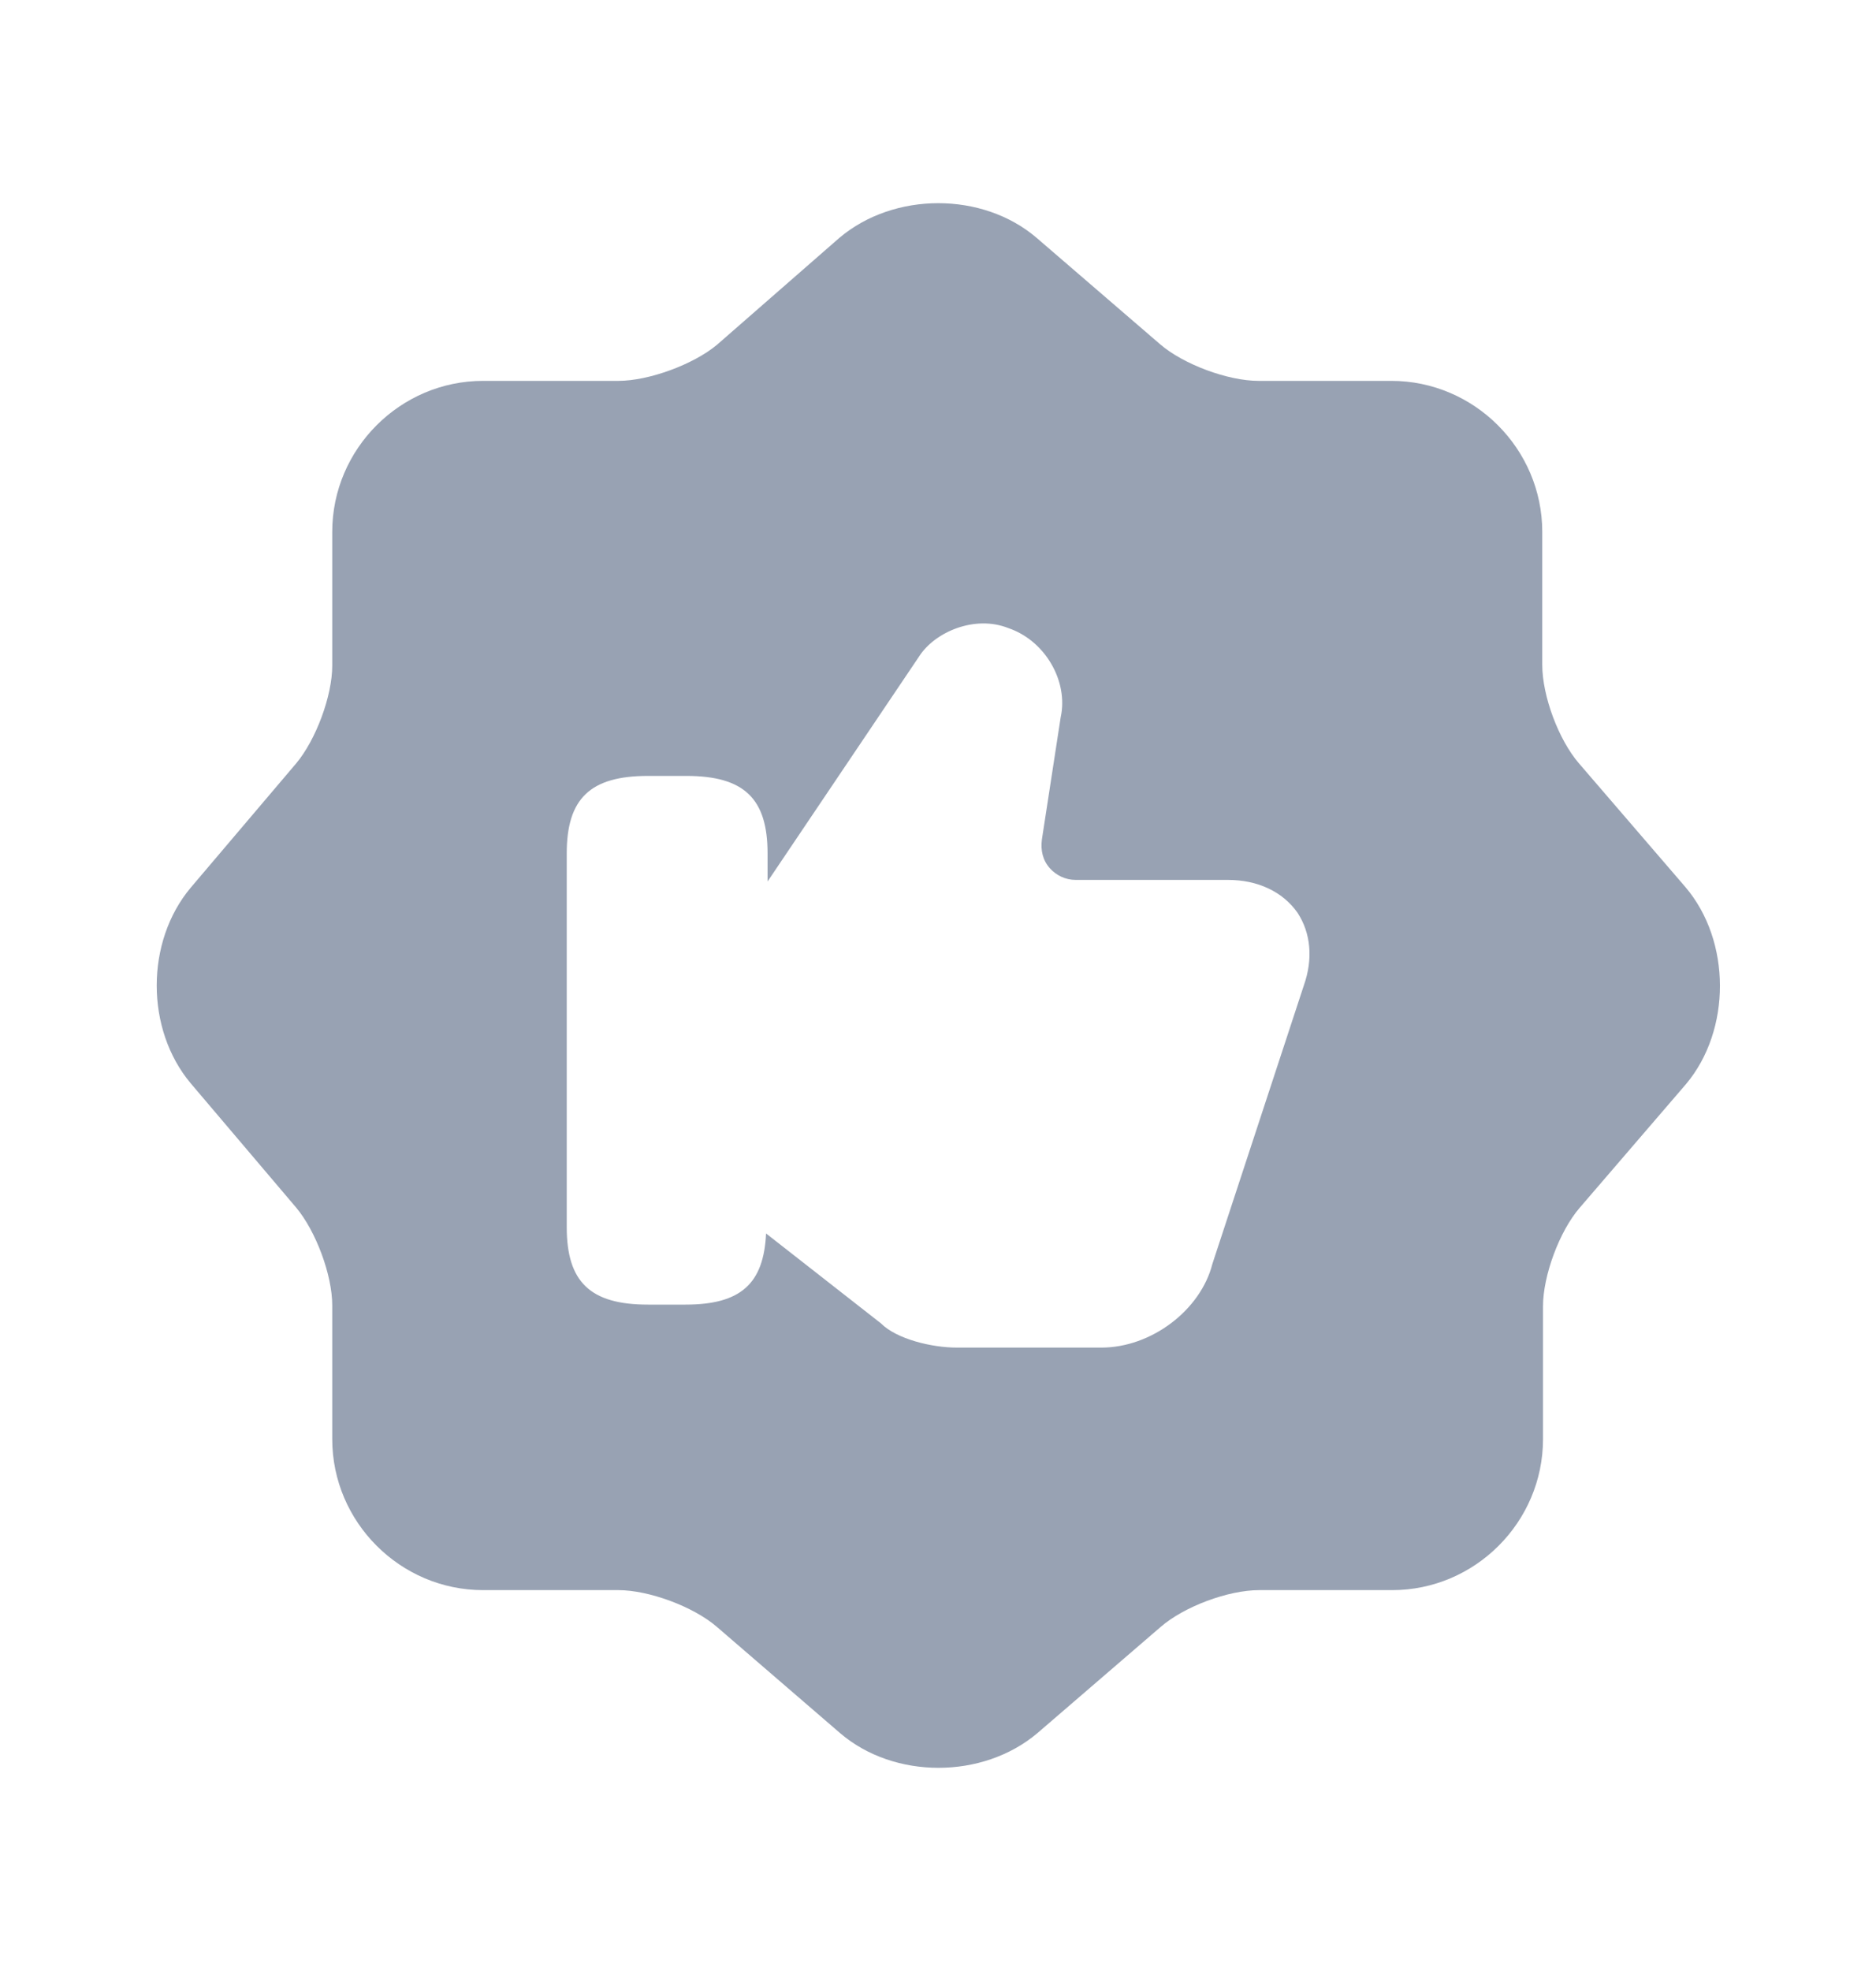 <svg width="20" height="21" viewBox="0 0 20 21" fill="none" xmlns="http://www.w3.org/2000/svg">
<path d="M17.967 9.45L16.833 8.133C16.617 7.883 16.442 7.417 16.442 7.083V5.667C16.442 4.783 15.717 4.058 14.833 4.058H13.417C13.092 4.058 12.617 3.883 12.367 3.667L11.05 2.533C10.475 2.042 9.533 2.042 8.95 2.533L7.642 3.675C7.392 3.883 6.917 4.058 6.592 4.058H5.15C4.267 4.058 3.542 4.783 3.542 5.667V7.092C3.542 7.417 3.367 7.883 3.158 8.133L2.033 9.458C1.55 10.033 1.55 10.967 2.033 11.542L3.158 12.867C3.367 13.117 3.542 13.583 3.542 13.908V15.333C3.542 16.217 4.267 16.942 5.15 16.942H6.592C6.917 16.942 7.392 17.117 7.642 17.333L8.958 18.467C9.533 18.958 10.475 18.958 11.058 18.467L12.375 17.333C12.625 17.117 13.092 16.942 13.425 16.942H14.842C15.725 16.942 16.45 16.217 16.45 15.333V13.917C16.45 13.592 16.625 13.117 16.842 12.867L17.975 11.55C18.458 10.975 18.458 10.025 17.967 9.45ZM13.9 10.5L12.925 13.467C12.8 13.958 12.275 14.358 11.742 14.358H10.2C9.933 14.358 9.558 14.267 9.392 14.1L8.167 13.142C8.142 13.675 7.9 13.9 7.308 13.9H6.908C6.292 13.9 6.042 13.658 6.042 13.075V9.092C6.042 8.508 6.292 8.267 6.908 8.267H7.317C7.933 8.267 8.183 8.508 8.183 9.092V9.392L9.8 6.992C9.967 6.733 10.392 6.55 10.75 6.692C11.142 6.825 11.392 7.258 11.308 7.642L11.108 8.942C11.092 9.058 11.117 9.167 11.192 9.25C11.258 9.325 11.358 9.375 11.467 9.375H13.092C13.408 9.375 13.675 9.5 13.833 9.725C13.975 9.942 14 10.217 13.9 10.5Z" fill="#98A2B3"/>
</svg>
